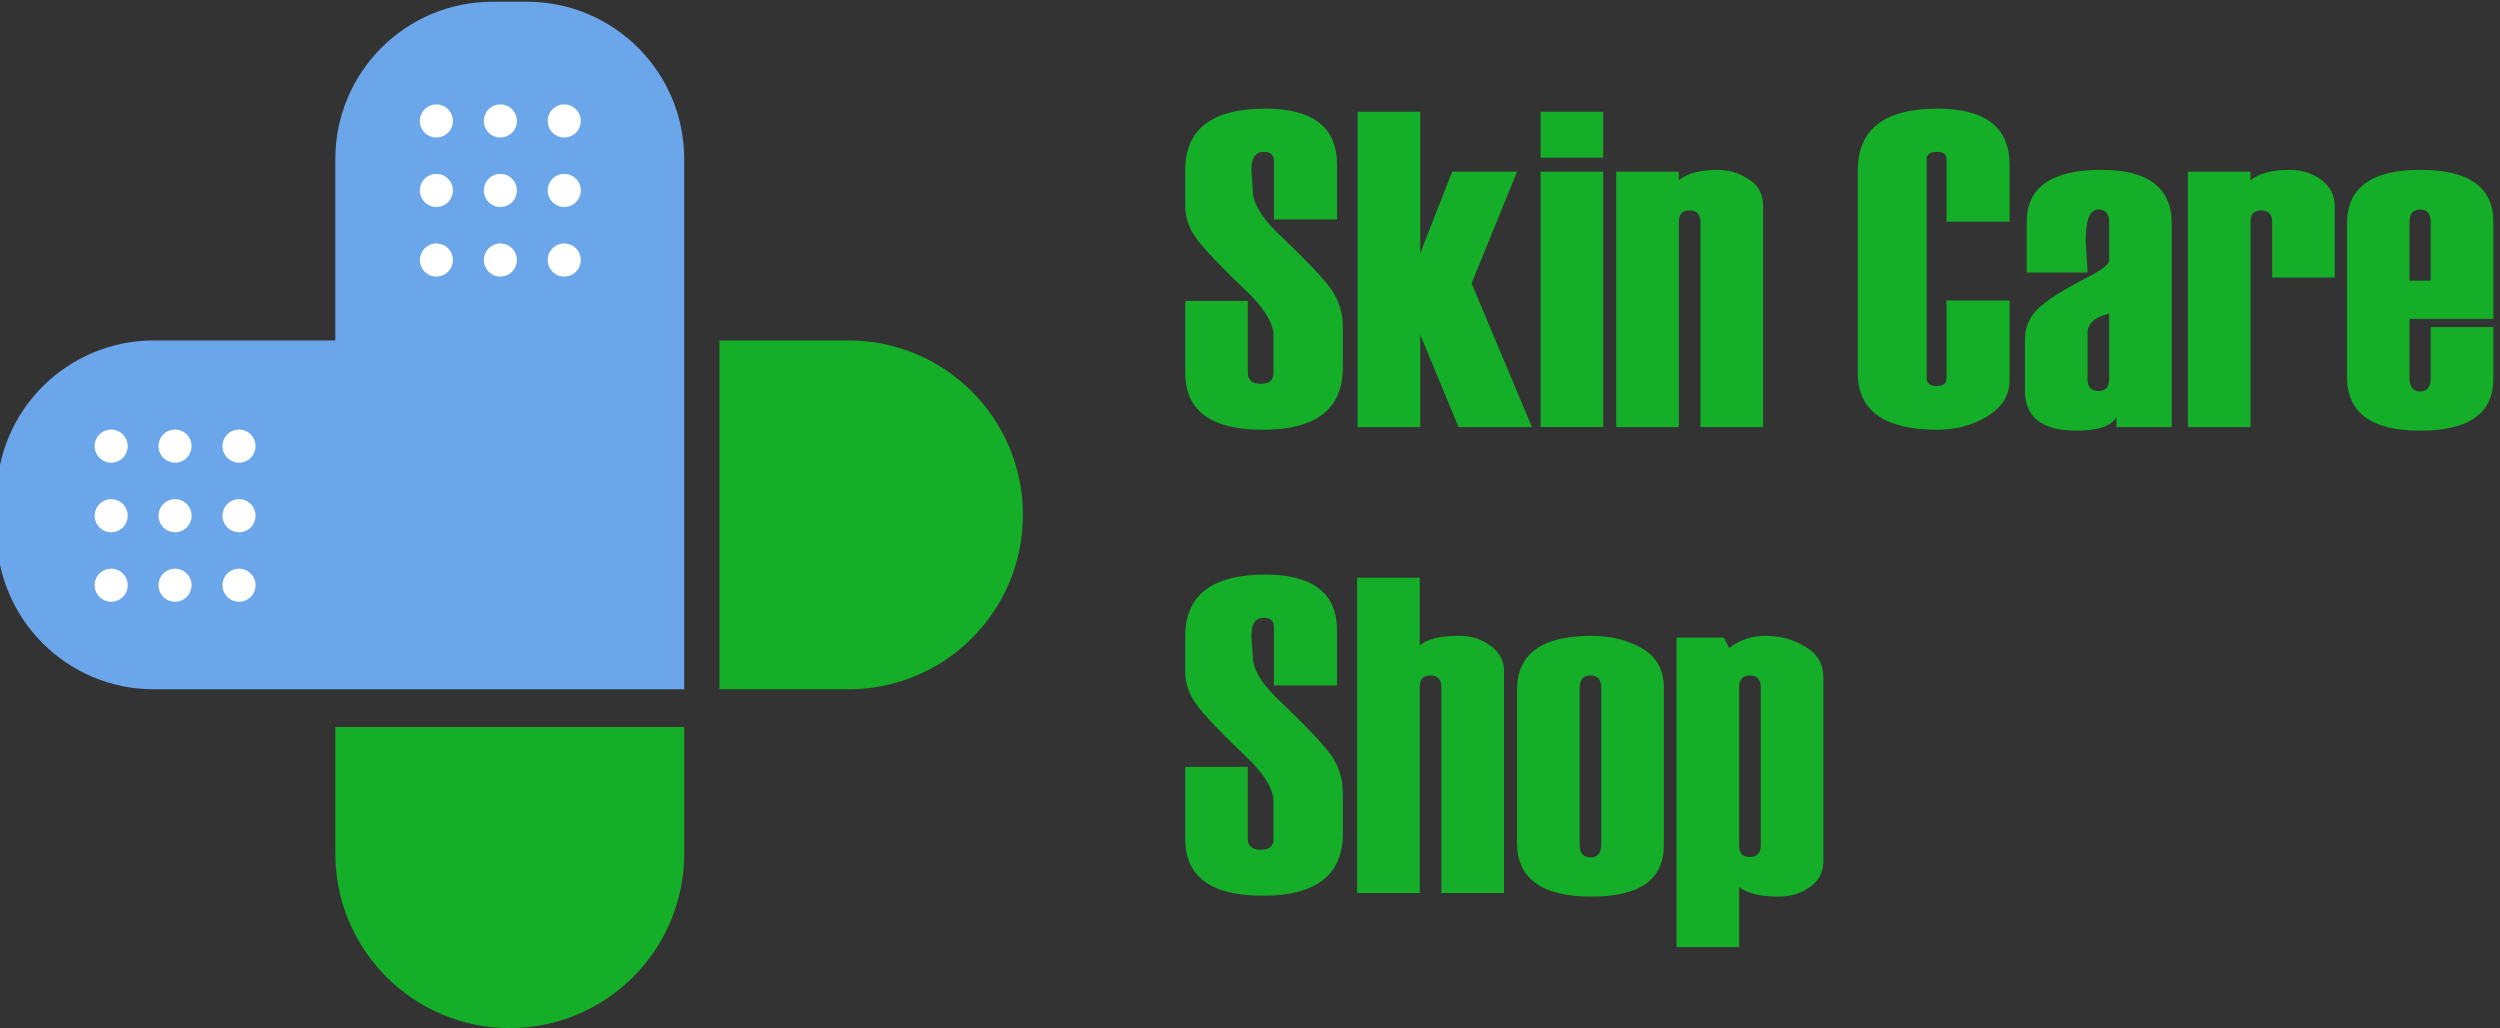 <?xml version="1.0" encoding="UTF-8" standalone="no"?>
<!DOCTYPE svg PUBLIC "-//W3C//DTD SVG 1.1//EN" "http://www.w3.org/Graphics/SVG/1.1/DTD/svg11.dtd">
<svg width="100%" height="100%" viewBox="0 0 316 130" version="1.1" xmlns="http://www.w3.org/2000/svg" xmlns:xlink="http://www.w3.org/1999/xlink" xml:space="preserve" xmlns:serif="http://www.serif.com/" style="fill-rule:evenodd;clip-rule:evenodd;stroke-linejoin:round;stroke-miterlimit:2;">
    <rect x="0" y="0" width="316" height="130" fill="#333333" stroke="none"/>
    <g transform="matrix(1,0,0,1,-18507.3,-4650.89)">
        <g transform="matrix(2.864,0,0,1,21716.6,-16339.7)">
            <g transform="matrix(0.477,0,0,1.366,-701.256,19681.8)">
                <g transform="matrix(3.473,0,0,3.473,-2617.68,-1810.03)">
                    <g transform="matrix(12,0,0,12,531.983,808.426)">
                        <path d="M0.017,-0.28L0.156,-0.28L0.156,-0.12C0.156,-0.104 0.166,-0.096 0.185,-0.096C0.204,-0.096 0.213,-0.104 0.213,-0.12L0.213,-0.203C0.213,-0.228 0.196,-0.258 0.163,-0.292C0.097,-0.355 0.056,-0.398 0.041,-0.42C0.025,-0.442 0.017,-0.466 0.017,-0.492L0.017,-0.57C0.017,-0.661 0.076,-0.707 0.195,-0.707C0.301,-0.707 0.354,-0.665 0.354,-0.583L0.354,-0.461L0.214,-0.461L0.214,-0.59C0.214,-0.604 0.207,-0.611 0.191,-0.611C0.173,-0.611 0.164,-0.598 0.164,-0.571L0.167,-0.525C0.167,-0.499 0.184,-0.469 0.218,-0.435C0.283,-0.373 0.324,-0.33 0.341,-0.306C0.358,-0.281 0.367,-0.254 0.367,-0.223L0.367,-0.133C0.367,-0.04 0.308,0.006 0.189,0.006C0.074,0.006 0.017,-0.036 0.017,-0.121L0.017,-0.28Z" style="fill:rgb(20,174,40);fill-rule:nonzero;"/>
                    </g>
                    <g transform="matrix(12,0,0,12,536.576,808.426)">
                        <path d="M0.404,0L0.241,0L0.156,-0.205L0.156,0L0.017,0L0.017,-0.7L0.156,-0.7L0.156,-0.386L0.227,-0.567L0.371,-0.567L0.27,-0.319L0.404,0Z" style="fill:rgb(20,174,40);fill-rule:nonzero;"/>
                    </g>
                    <g transform="matrix(12,0,0,12,541.498,808.426)">
                        <path d="M0.152,-0.598L0.013,-0.598L0.013,-0.7L0.152,-0.7L0.152,-0.598ZM0.152,0L0.013,0L0.013,-0.567L0.152,-0.567L0.152,0Z" style="fill:rgb(20,174,40);fill-rule:nonzero;"/>
                    </g>
                    <g transform="matrix(12,0,0,12,543.49,808.426)">
                        <path d="M0.341,0L0.202,0L0.202,-0.455C0.202,-0.472 0.194,-0.481 0.178,-0.481C0.162,-0.481 0.154,-0.473 0.154,-0.456L0.154,0L0.015,0L0.015,-0.567L0.154,-0.567L0.154,-0.548C0.172,-0.563 0.201,-0.571 0.24,-0.571C0.265,-0.571 0.288,-0.564 0.309,-0.55C0.331,-0.537 0.341,-0.517 0.341,-0.49L0.341,0Z" style="fill:rgb(20,174,40);fill-rule:nonzero;"/>
                    </g>
                    <g transform="matrix(12,0,0,12,549.901,808.426)">
                        <path d="M0.354,-0.456L0.214,-0.456L0.214,-0.594C0.214,-0.606 0.207,-0.611 0.193,-0.611C0.178,-0.611 0.17,-0.606 0.17,-0.594L0.17,-0.108C0.17,-0.097 0.178,-0.091 0.193,-0.091C0.207,-0.091 0.214,-0.097 0.214,-0.108L0.214,-0.281L0.354,-0.281L0.354,-0.104C0.354,-0.07 0.337,-0.044 0.305,-0.024C0.272,-0.004 0.235,0.006 0.194,0.006C0.076,0.006 0.017,-0.036 0.017,-0.12L0.017,-0.57C0.017,-0.661 0.076,-0.707 0.194,-0.707C0.3,-0.707 0.354,-0.665 0.354,-0.583L0.354,-0.456Z" style="fill:rgb(20,174,40);fill-rule:nonzero;"/>
                    </g>
                    <g transform="matrix(12,0,0,12,554.342,808.426)">
                        <path d="M0.344,0L0.221,0L0.221,-0.022C0.21,-0.002 0.181,0.008 0.131,0.008C0.056,0.008 0.018,-0.022 0.018,-0.081L0.018,-0.195C0.018,-0.22 0.027,-0.242 0.045,-0.261C0.064,-0.28 0.101,-0.304 0.156,-0.332C0.188,-0.348 0.205,-0.361 0.205,-0.371L0.205,-0.455C0.205,-0.474 0.197,-0.483 0.181,-0.483C0.162,-0.483 0.153,-0.46 0.153,-0.415C0.153,-0.407 0.154,-0.395 0.155,-0.379C0.156,-0.363 0.157,-0.351 0.157,-0.343L0.022,-0.343L0.022,-0.456C0.022,-0.533 0.078,-0.571 0.188,-0.571C0.292,-0.571 0.344,-0.531 0.344,-0.451L0.344,0ZM0.205,-0.106L0.205,-0.252C0.173,-0.244 0.157,-0.23 0.157,-0.209L0.157,-0.106C0.157,-0.089 0.165,-0.08 0.182,-0.08C0.197,-0.08 0.205,-0.089 0.205,-0.106Z" style="fill:rgb(20,174,40);fill-rule:nonzero;"/>
                    </g>
                    <g transform="matrix(12,0,0,12,558.672,808.426)">
                        <path d="M0.345,-0.332L0.206,-0.332L0.206,-0.455C0.206,-0.472 0.198,-0.481 0.182,-0.481C0.166,-0.481 0.158,-0.473 0.158,-0.456L0.158,0L0.019,0L0.019,-0.567L0.158,-0.567L0.158,-0.548C0.177,-0.563 0.205,-0.571 0.244,-0.571C0.272,-0.571 0.296,-0.563 0.315,-0.549C0.335,-0.534 0.345,-0.514 0.345,-0.49L0.345,-0.332Z" style="fill:rgb(20,174,40);fill-rule:nonzero;"/>
                    </g>
                    <g transform="matrix(12,0,0,12,562.944,808.426)">
                        <path d="M0.341,-0.24L0.155,-0.24L0.155,-0.108C0.155,-0.089 0.163,-0.079 0.179,-0.079C0.194,-0.079 0.202,-0.089 0.202,-0.108L0.202,-0.222L0.341,-0.222L0.341,-0.107C0.341,-0.03 0.287,0.008 0.178,0.008C0.07,0.008 0.016,-0.032 0.016,-0.112L0.016,-0.451C0.016,-0.531 0.07,-0.571 0.178,-0.571C0.287,-0.571 0.341,-0.533 0.341,-0.456L0.341,-0.24ZM0.202,-0.325L0.202,-0.455C0.202,-0.474 0.194,-0.483 0.179,-0.483C0.163,-0.483 0.155,-0.474 0.155,-0.455L0.155,-0.325L0.202,-0.325Z" style="fill:rgb(20,174,40);fill-rule:nonzero;"/>
                    </g>
                    <g transform="matrix(12,0,0,12,531.983,820.841)">
                        <path d="M0.017,-0.28L0.156,-0.28L0.156,-0.12C0.156,-0.104 0.166,-0.096 0.185,-0.096C0.204,-0.096 0.213,-0.104 0.213,-0.12L0.213,-0.203C0.213,-0.228 0.196,-0.258 0.163,-0.292C0.097,-0.355 0.056,-0.398 0.041,-0.42C0.025,-0.442 0.017,-0.466 0.017,-0.492L0.017,-0.57C0.017,-0.661 0.076,-0.707 0.195,-0.707C0.301,-0.707 0.354,-0.665 0.354,-0.583L0.354,-0.461L0.214,-0.461L0.214,-0.59C0.214,-0.604 0.207,-0.611 0.191,-0.611C0.173,-0.611 0.164,-0.598 0.164,-0.571L0.167,-0.525C0.167,-0.499 0.184,-0.469 0.218,-0.435C0.283,-0.373 0.324,-0.33 0.341,-0.306C0.358,-0.281 0.367,-0.254 0.367,-0.223L0.367,-0.133C0.367,-0.04 0.308,0.006 0.189,0.006C0.074,0.006 0.017,-0.036 0.017,-0.121L0.017,-0.28Z" style="fill:rgb(20,174,40);fill-rule:nonzero;"/>
                    </g>
                    <g transform="matrix(12,0,0,12,536.576,820.841)">
                        <path d="M0.342,0L0.203,0L0.203,-0.457C0.203,-0.474 0.195,-0.483 0.179,-0.483C0.163,-0.483 0.155,-0.475 0.155,-0.458L0.155,0L0.016,0L0.016,-0.7L0.155,-0.7L0.155,-0.55C0.172,-0.564 0.201,-0.571 0.241,-0.571C0.269,-0.571 0.292,-0.564 0.312,-0.549C0.332,-0.535 0.342,-0.516 0.342,-0.492L0.342,0Z" style="fill:rgb(20,174,40);fill-rule:nonzero;"/>
                    </g>
                    <g transform="matrix(12,0,0,12,540.871,820.841)">
                        <path d="M0.013,-0.112L0.013,-0.451C0.013,-0.531 0.068,-0.571 0.178,-0.571C0.221,-0.571 0.258,-0.562 0.291,-0.543C0.323,-0.524 0.339,-0.495 0.339,-0.456L0.339,-0.107C0.339,-0.03 0.286,0.008 0.178,0.008C0.068,0.008 0.013,-0.032 0.013,-0.112ZM0.2,-0.108L0.2,-0.455C0.2,-0.474 0.192,-0.483 0.176,-0.483C0.16,-0.483 0.152,-0.474 0.152,-0.455L0.152,-0.108C0.152,-0.089 0.16,-0.079 0.176,-0.079C0.192,-0.079 0.2,-0.089 0.2,-0.108Z" style="fill:rgb(20,174,40);fill-rule:nonzero;"/>
                    </g>
                    <g transform="matrix(12,0,0,12,545.096,820.841)">
                        <path d="M0.154,-0.013L0.154,0.12L0.015,0.12L0.015,-0.567L0.12,-0.567L0.132,-0.544C0.155,-0.562 0.182,-0.571 0.213,-0.571C0.245,-0.571 0.274,-0.563 0.301,-0.547C0.328,-0.531 0.341,-0.508 0.341,-0.478L0.341,-0.071C0.341,-0.047 0.332,-0.028 0.312,-0.014C0.292,0.001 0.269,0.008 0.24,0.008C0.202,0.008 0.173,0.001 0.154,-0.013ZM0.202,-0.106L0.202,-0.457C0.202,-0.474 0.194,-0.483 0.178,-0.483C0.162,-0.483 0.154,-0.474 0.154,-0.457L0.154,-0.105C0.154,-0.088 0.162,-0.08 0.178,-0.08C0.194,-0.08 0.202,-0.089 0.202,-0.106Z" style="fill:rgb(20,174,40);fill-rule:nonzero;"/>
                    </g>
                </g>
                <g transform="matrix(1,0,0,1,-2982.16,-1709.91)">
                    <path d="M2134.13,2731.81C2134.13,2731.81 2117.34,2731.81 2117.34,2731.81C2109.3,2731.81 2102.79,2725.3 2102.79,2717.26C2102.79,2716.21 2102.79,2715.14 2102.79,2714.08C2102.79,2706.05 2109.3,2699.53 2117.34,2699.53L2134.13,2699.53L2134.13,2682.74C2134.13,2674.71 2140.64,2668.19 2148.68,2668.19C2149.74,2668.19 2150.8,2668.19 2151.86,2668.19C2159.9,2668.19 2166.41,2674.71 2166.41,2682.74L2166.41,2731.81C2166.41,2731.81 2134.13,2731.81 2134.13,2731.81Z" style="fill:rgb(107,166,234);"/>
                </g>
                <g transform="matrix(1,0,0,1,-2982.16,-1709.91)">
                    <path d="M2166.41,2735.3L2166.41,2747.02C2166.41,2755.93 2159.18,2763.16 2150.27,2763.16L2150.27,2763.16C2141.36,2763.16 2134.13,2755.93 2134.13,2747.02L2134.13,2735.3L2166.41,2735.3ZM2181.61,2699.53C2190.53,2699.53 2197.75,2706.76 2197.75,2715.67L2197.75,2715.67C2197.75,2724.59 2190.53,2731.81 2181.61,2731.81L2169.67,2731.81L2169.67,2699.53L2181.61,2699.53Z" style="fill:rgb(20,174,40);"/>
                </g>
                <g transform="matrix(1,0,0,1,-2981.07,-1709.91)">
                    <circle cx="2142.39" cy="2679.22" r="1.53" style="fill:white;"/>
                </g>
                <g transform="matrix(1,0,0,1,-3011.16,-1679.82)">
                    <circle cx="2142.39" cy="2679.22" r="1.53" style="fill:white;"/>
                </g>
                <g transform="matrix(1,0,0,1,-2981.07,-1703.48)">
                    <circle cx="2142.39" cy="2679.22" r="1.53" style="fill:white;"/>
                </g>
                <g transform="matrix(1,0,0,1,-3011.16,-1673.38)">
                    <circle cx="2142.39" cy="2679.22" r="1.53" style="fill:white;"/>
                </g>
                <g transform="matrix(1,0,0,1,-2981.07,-1697.04)">
                    <circle cx="2142.39" cy="2679.22" r="1.53" style="fill:white;"/>
                </g>
                <g transform="matrix(1,0,0,1,-3011.16,-1666.95)">
                    <circle cx="2142.39" cy="2679.22" r="1.53" style="fill:white;"/>
                </g>
                <g transform="matrix(1,0,0,1,-2975.15,-1709.91)">
                    <circle cx="2142.39" cy="2679.22" r="1.53" style="fill:white;"/>
                </g>
                <g transform="matrix(1,0,0,1,-3005.25,-1679.82)">
                    <circle cx="2142.39" cy="2679.22" r="1.53" style="fill:white;"/>
                </g>
                <g transform="matrix(1,0,0,1,-2975.15,-1703.48)">
                    <circle cx="2142.39" cy="2679.22" r="1.53" style="fill:white;"/>
                </g>
                <g transform="matrix(1,0,0,1,-3005.25,-1673.38)">
                    <circle cx="2142.39" cy="2679.22" r="1.53" style="fill:white;"/>
                </g>
                <g transform="matrix(1,0,0,1,-2975.15,-1697.04)">
                    <circle cx="2142.39" cy="2679.22" r="1.53" style="fill:white;"/>
                </g>
                <g transform="matrix(1,0,0,1,-3005.25,-1666.95)">
                    <circle cx="2142.39" cy="2679.22" r="1.53" style="fill:white;"/>
                </g>
                <g transform="matrix(1,0,0,1,-2969.24,-1709.91)">
                    <circle cx="2142.39" cy="2679.22" r="1.53" style="fill:white;"/>
                </g>
                <g transform="matrix(1,0,0,1,-2999.33,-1679.82)">
                    <circle cx="2142.39" cy="2679.22" r="1.53" style="fill:white;"/>
                </g>
                <g transform="matrix(1,0,0,1,-2969.24,-1703.48)">
                    <circle cx="2142.39" cy="2679.22" r="1.53" style="fill:white;"/>
                </g>
                <g transform="matrix(1,0,0,1,-2999.33,-1673.38)">
                    <circle cx="2142.39" cy="2679.22" r="1.53" style="fill:white;"/>
                </g>
                <g transform="matrix(1,0,0,1,-2969.24,-1697.04)">
                    <circle cx="2142.39" cy="2679.22" r="1.53" style="fill:white;"/>
                </g>
                <g transform="matrix(1,0,0,1,-2999.33,-1666.95)">
                    <circle cx="2142.39" cy="2679.22" r="1.53" style="fill:white;"/>
                </g>
            </g>
        </g>
    </g>
</svg>

